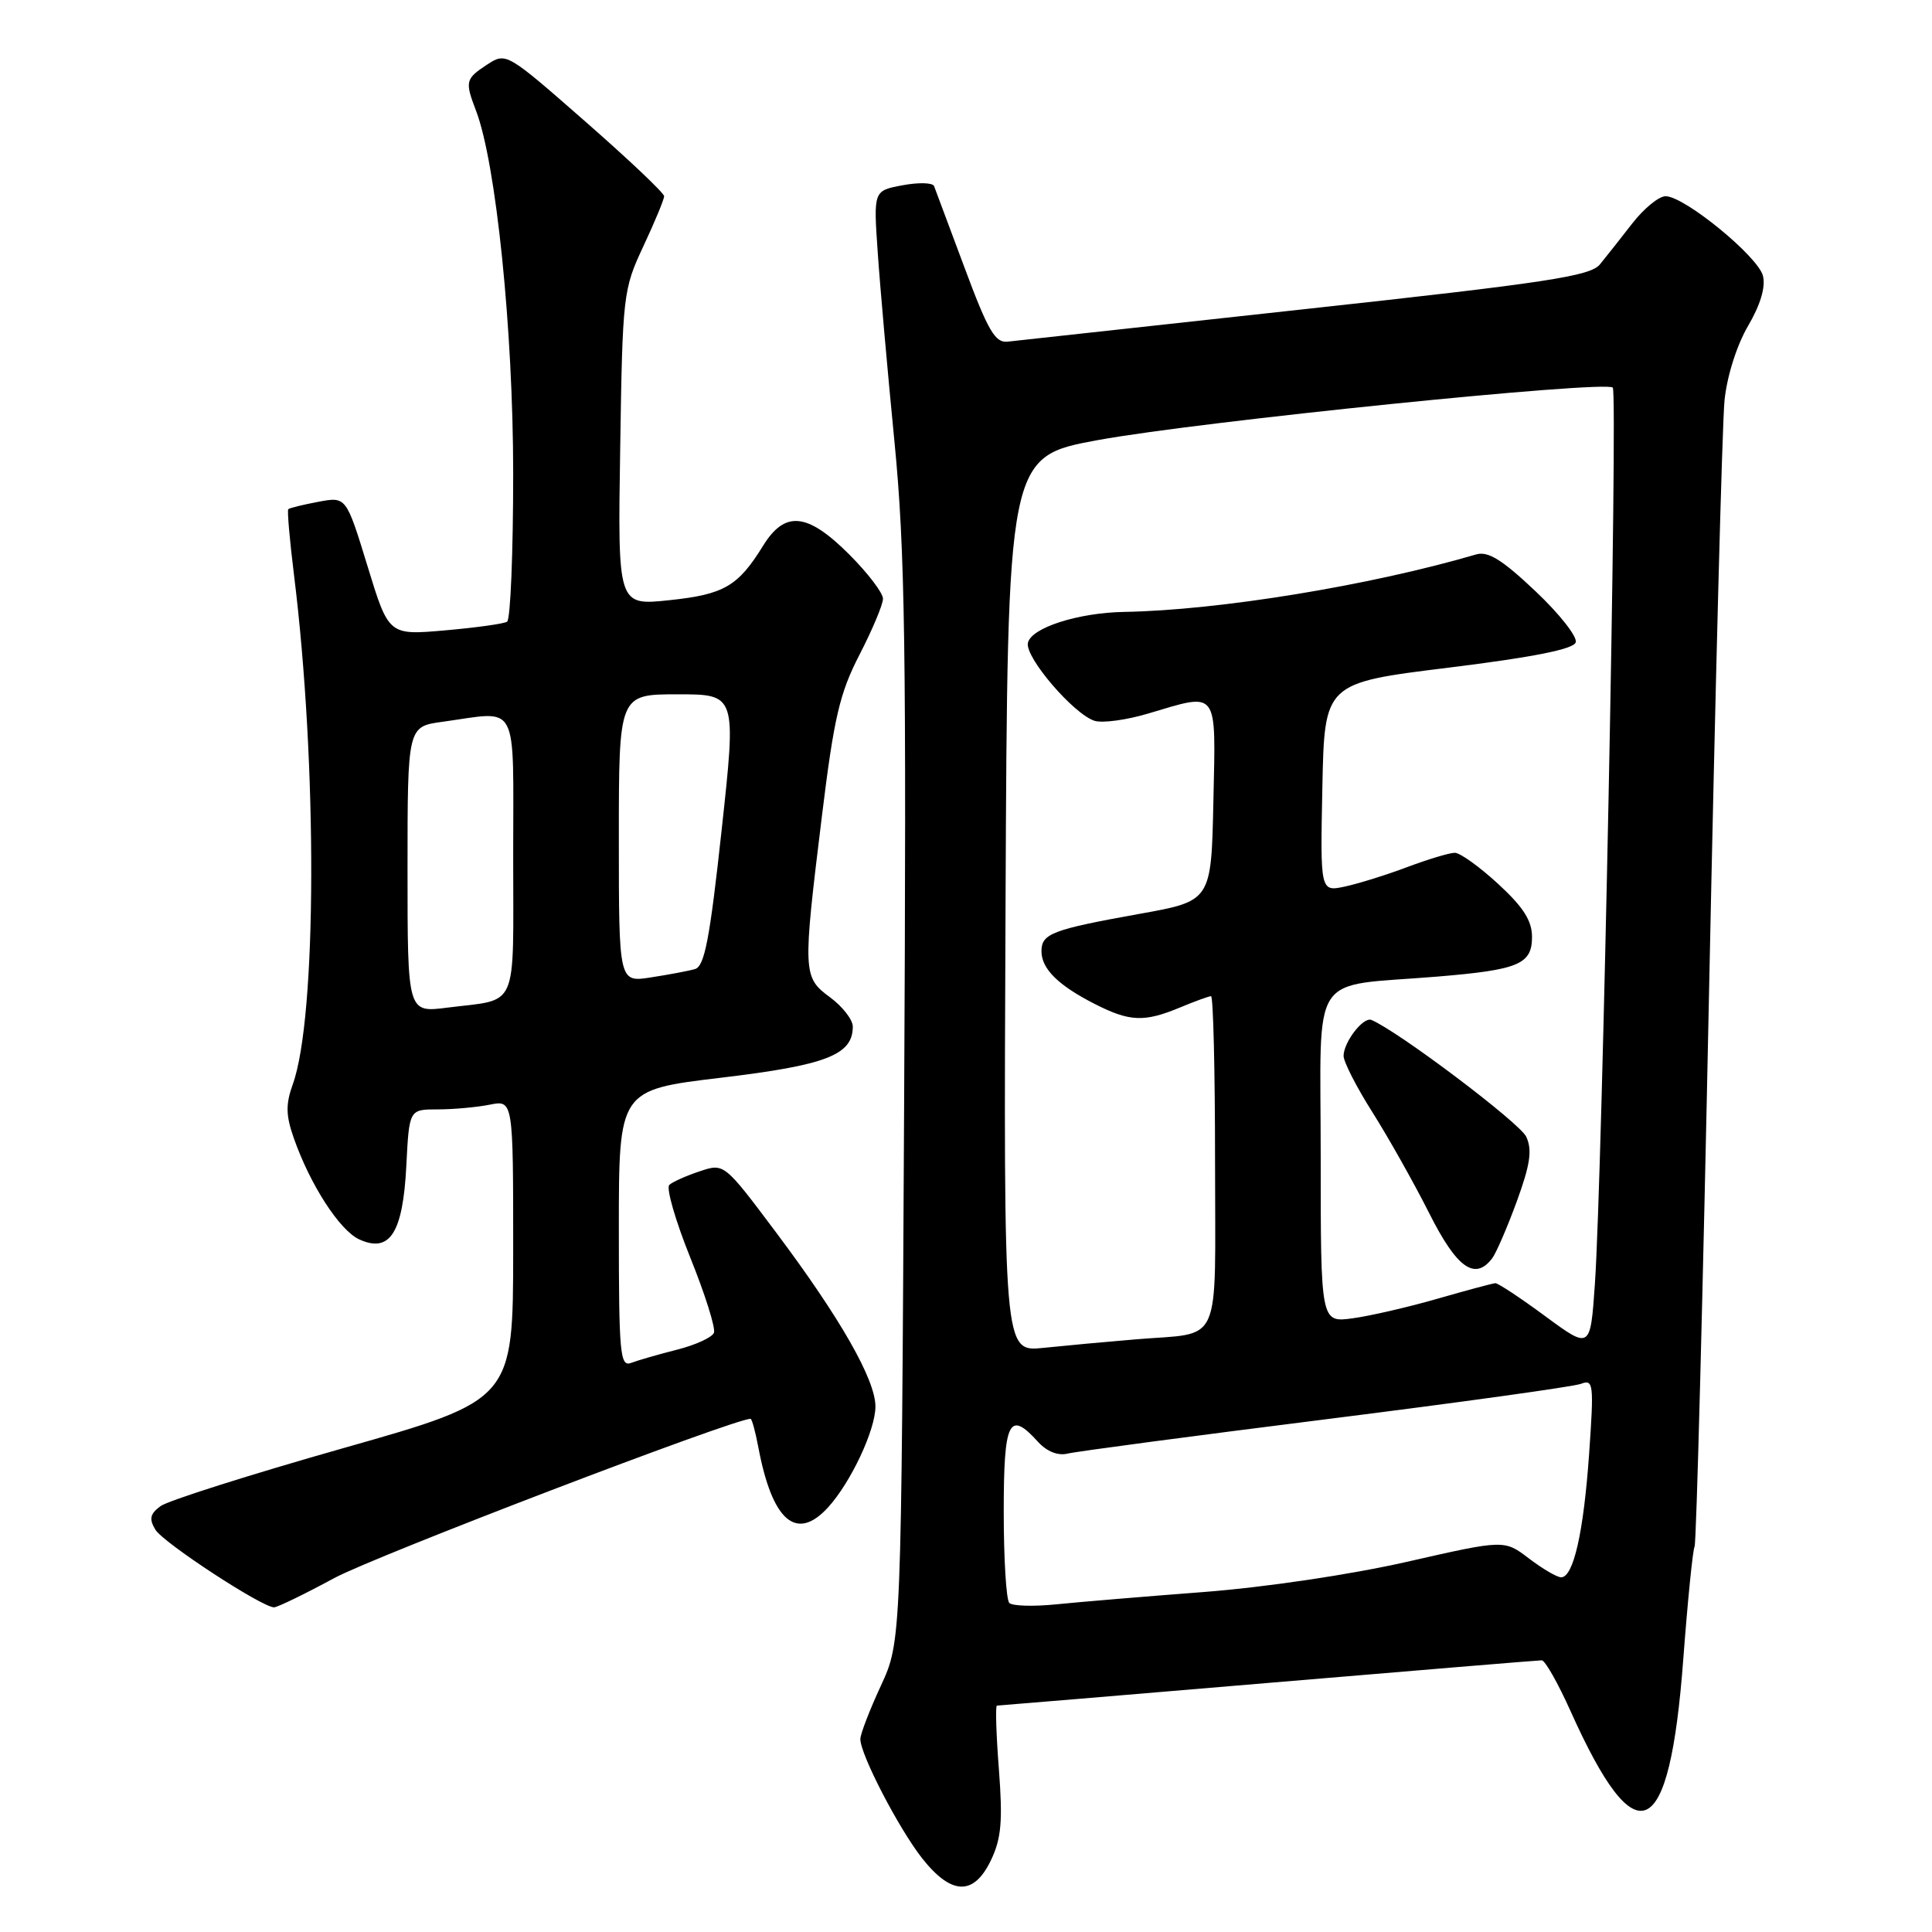 <?xml version="1.0" encoding="UTF-8" standalone="no"?>
<!DOCTYPE svg PUBLIC "-//W3C//DTD SVG 1.1//EN" "http://www.w3.org/Graphics/SVG/1.1/DTD/svg11.dtd" >
<svg xmlns="http://www.w3.org/2000/svg" xmlns:xlink="http://www.w3.org/1999/xlink" version="1.1" viewBox="0 0 256 256">
 <g >
 <path fill="currentColor"
d=" M 131.32 246.46 C 132.68 243.60 132.88 241.31 132.36 234.46 C 132.00 229.81 131.88 226.00 132.10 226.00 C 132.32 226.00 148.47 224.65 168.00 223.00 C 187.53 221.35 203.86 220.00 204.29 220.00 C 204.73 220.00 206.45 223.04 208.11 226.74 C 216.87 246.26 221.21 244.27 223.04 219.89 C 223.63 212.04 224.31 205.31 224.54 204.93 C 224.78 204.55 225.64 171.45 226.46 131.37 C 227.28 91.29 228.20 56.04 228.51 53.03 C 228.84 49.83 230.13 45.75 231.62 43.20 C 233.27 40.39 233.97 38.03 233.60 36.55 C 232.96 33.99 223.20 26.00 220.70 26.00 C 219.81 26.00 217.83 27.62 216.29 29.60 C 214.76 31.58 212.82 34.02 212.00 35.03 C 210.72 36.59 205.03 37.46 173.00 40.95 C 152.38 43.20 134.61 45.15 133.52 45.27 C 131.87 45.46 130.92 43.84 127.82 35.50 C 125.77 30.00 123.95 25.12 123.77 24.66 C 123.59 24.20 121.71 24.15 119.59 24.55 C 115.74 25.27 115.74 25.27 116.30 33.39 C 116.60 37.85 117.60 49.11 118.51 58.42 C 119.93 72.86 120.12 85.75 119.80 146.42 C 119.43 217.50 119.43 217.50 116.72 223.37 C 115.22 226.61 114.00 229.78 114.00 230.44 C 114.00 232.49 119.11 242.33 122.20 246.25 C 126.09 251.16 129.04 251.23 131.32 246.46 Z  M 44.30 209.10 C 49.64 206.21 97.23 188.00 99.45 188.00 C 99.63 188.00 100.09 189.69 100.48 191.75 C 102.32 201.55 105.52 204.32 109.71 199.75 C 112.72 196.46 116.00 189.49 116.00 186.37 C 116.00 182.81 111.34 174.65 102.84 163.31 C 95.95 154.12 95.95 154.12 92.73 155.20 C 90.95 155.79 89.13 156.60 88.69 157.00 C 88.24 157.40 89.49 161.72 91.45 166.60 C 93.42 171.48 94.84 175.98 94.60 176.60 C 94.36 177.21 92.16 178.22 89.71 178.84 C 87.26 179.46 84.52 180.25 83.63 180.59 C 82.16 181.15 82.00 179.41 82.00 162.82 C 82.00 144.42 82.00 144.42 95.57 142.80 C 109.49 141.14 113.00 139.78 113.00 136.03 C 113.00 135.12 111.65 133.38 110.00 132.16 C 106.37 129.48 106.35 128.99 108.91 108.12 C 110.51 95.06 111.26 91.84 113.90 86.73 C 115.60 83.43 117.00 80.10 117.00 79.33 C 117.00 78.57 114.99 75.93 112.53 73.47 C 106.98 67.92 104.01 67.62 101.11 72.32 C 97.79 77.69 95.94 78.77 88.68 79.53 C 81.85 80.25 81.85 80.25 82.18 59.37 C 82.49 39.02 82.57 38.35 85.25 32.63 C 86.76 29.40 88.00 26.42 88.00 26.00 C 88.00 25.58 83.29 21.12 77.53 16.08 C 67.10 6.94 67.06 6.92 64.53 8.57 C 61.67 10.45 61.59 10.79 63.08 14.68 C 65.73 21.62 67.99 43.69 68.00 62.69 C 68.00 73.25 67.64 82.11 67.19 82.38 C 66.75 82.66 63.03 83.17 58.94 83.53 C 51.50 84.18 51.50 84.18 48.69 74.99 C 45.87 65.80 45.87 65.80 42.19 66.49 C 40.16 66.87 38.37 67.31 38.20 67.47 C 38.04 67.63 38.38 71.53 38.95 76.13 C 42.07 101.22 41.99 134.86 38.79 143.69 C 37.85 146.31 37.87 147.78 38.91 150.75 C 41.08 156.97 45.00 163.04 47.61 164.23 C 51.66 166.08 53.39 163.37 53.84 154.48 C 54.22 147.00 54.22 147.00 57.98 147.00 C 60.06 147.00 63.16 146.72 64.87 146.38 C 68.00 145.75 68.00 145.75 68.00 165.62 C 67.99 185.50 67.99 185.50 45.51 191.88 C 33.15 195.39 22.24 198.85 21.27 199.57 C 19.88 200.60 19.73 201.27 20.59 202.69 C 21.62 204.41 34.62 212.92 36.30 212.98 C 36.74 212.99 40.34 211.24 44.30 209.10 Z  M 133.74 212.40 C 133.33 212.00 133.00 206.57 133.00 200.33 C 133.00 188.22 133.70 186.80 137.55 191.06 C 138.72 192.34 140.18 192.92 141.46 192.61 C 142.58 192.33 157.95 190.29 175.62 188.07 C 193.28 185.85 208.53 183.74 209.50 183.36 C 211.14 182.73 211.21 183.38 210.57 192.59 C 209.84 203.06 208.49 209.00 206.86 209.00 C 206.31 209.00 204.40 207.88 202.60 206.51 C 199.33 204.01 199.33 204.01 186.42 206.95 C 178.94 208.65 167.60 210.33 159.50 210.95 C 151.80 211.54 143.02 212.27 139.99 212.58 C 136.96 212.89 134.14 212.81 133.74 212.40 Z  M 133.24 119.83 C 133.50 60.52 133.50 60.52 145.50 58.31 C 158.95 55.85 212.70 50.37 213.70 51.36 C 214.39 52.06 212.32 155.91 211.33 170.15 C 210.73 178.80 210.73 178.80 204.75 174.40 C 201.47 171.98 198.49 170.01 198.14 170.03 C 197.79 170.05 194.35 170.97 190.50 172.08 C 186.65 173.19 181.59 174.36 179.25 174.68 C 175.00 175.26 175.00 175.26 175.00 153.22 C 175.00 128.16 173.26 130.83 190.50 129.40 C 201.22 128.51 203.00 127.77 203.00 124.15 C 203.00 122.00 201.85 120.19 198.52 117.13 C 196.06 114.86 193.47 113.00 192.77 113.00 C 192.07 113.00 189.25 113.85 186.50 114.88 C 183.75 115.92 180.02 117.08 178.22 117.47 C 174.94 118.17 174.94 118.17 175.22 104.34 C 175.50 90.50 175.50 90.50 191.93 88.47 C 203.18 87.08 208.49 86.02 208.79 85.12 C 209.04 84.39 206.63 81.33 203.45 78.33 C 199.02 74.14 197.17 73.00 195.58 73.47 C 181.53 77.59 161.50 80.86 149.01 81.08 C 142.84 81.18 136.58 83.20 136.20 85.21 C 135.83 87.13 142.27 94.63 145.03 95.51 C 146.06 95.84 149.26 95.41 152.13 94.55 C 161.55 91.76 161.10 91.15 160.78 106.19 C 160.50 119.39 160.50 119.39 151.00 121.09 C 139.42 123.17 138.00 123.71 138.00 126.04 C 138.00 128.37 140.21 130.56 145.06 133.03 C 149.69 135.39 151.62 135.47 156.35 133.50 C 158.32 132.68 160.18 132.00 160.47 132.00 C 160.76 132.00 161.00 141.87 161.00 153.93 C 161.00 178.97 162.11 176.49 150.50 177.47 C 146.65 177.79 141.13 178.30 138.24 178.60 C 132.98 179.15 132.98 179.15 133.24 119.83 Z  M 197.71 166.75 C 198.24 166.06 199.71 162.67 200.98 159.20 C 202.76 154.32 203.05 152.40 202.24 150.63 C 201.42 148.82 185.26 136.63 181.72 135.15 C 180.66 134.70 178.07 138.03 178.03 139.89 C 178.01 140.66 179.74 144.05 181.88 147.42 C 184.01 150.80 187.39 156.81 189.39 160.78 C 193.03 168.02 195.43 169.73 197.71 166.75 Z  M 54.00 115.23 C 54.00 96.27 54.00 96.27 58.64 95.64 C 68.90 94.23 68.00 92.52 68.00 113.43 C 68.00 134.20 68.82 132.31 59.25 133.52 C 54.00 134.19 54.00 134.19 54.00 115.23 Z  M 82.00 111.09 C 82.00 92.00 82.00 92.00 89.79 92.00 C 97.58 92.00 97.58 92.00 95.62 109.99 C 94.05 124.43 93.36 128.06 92.08 128.41 C 91.21 128.66 88.59 129.15 86.25 129.51 C 82.00 130.18 82.00 130.18 82.00 111.09 Z "/>
</g>
</svg>